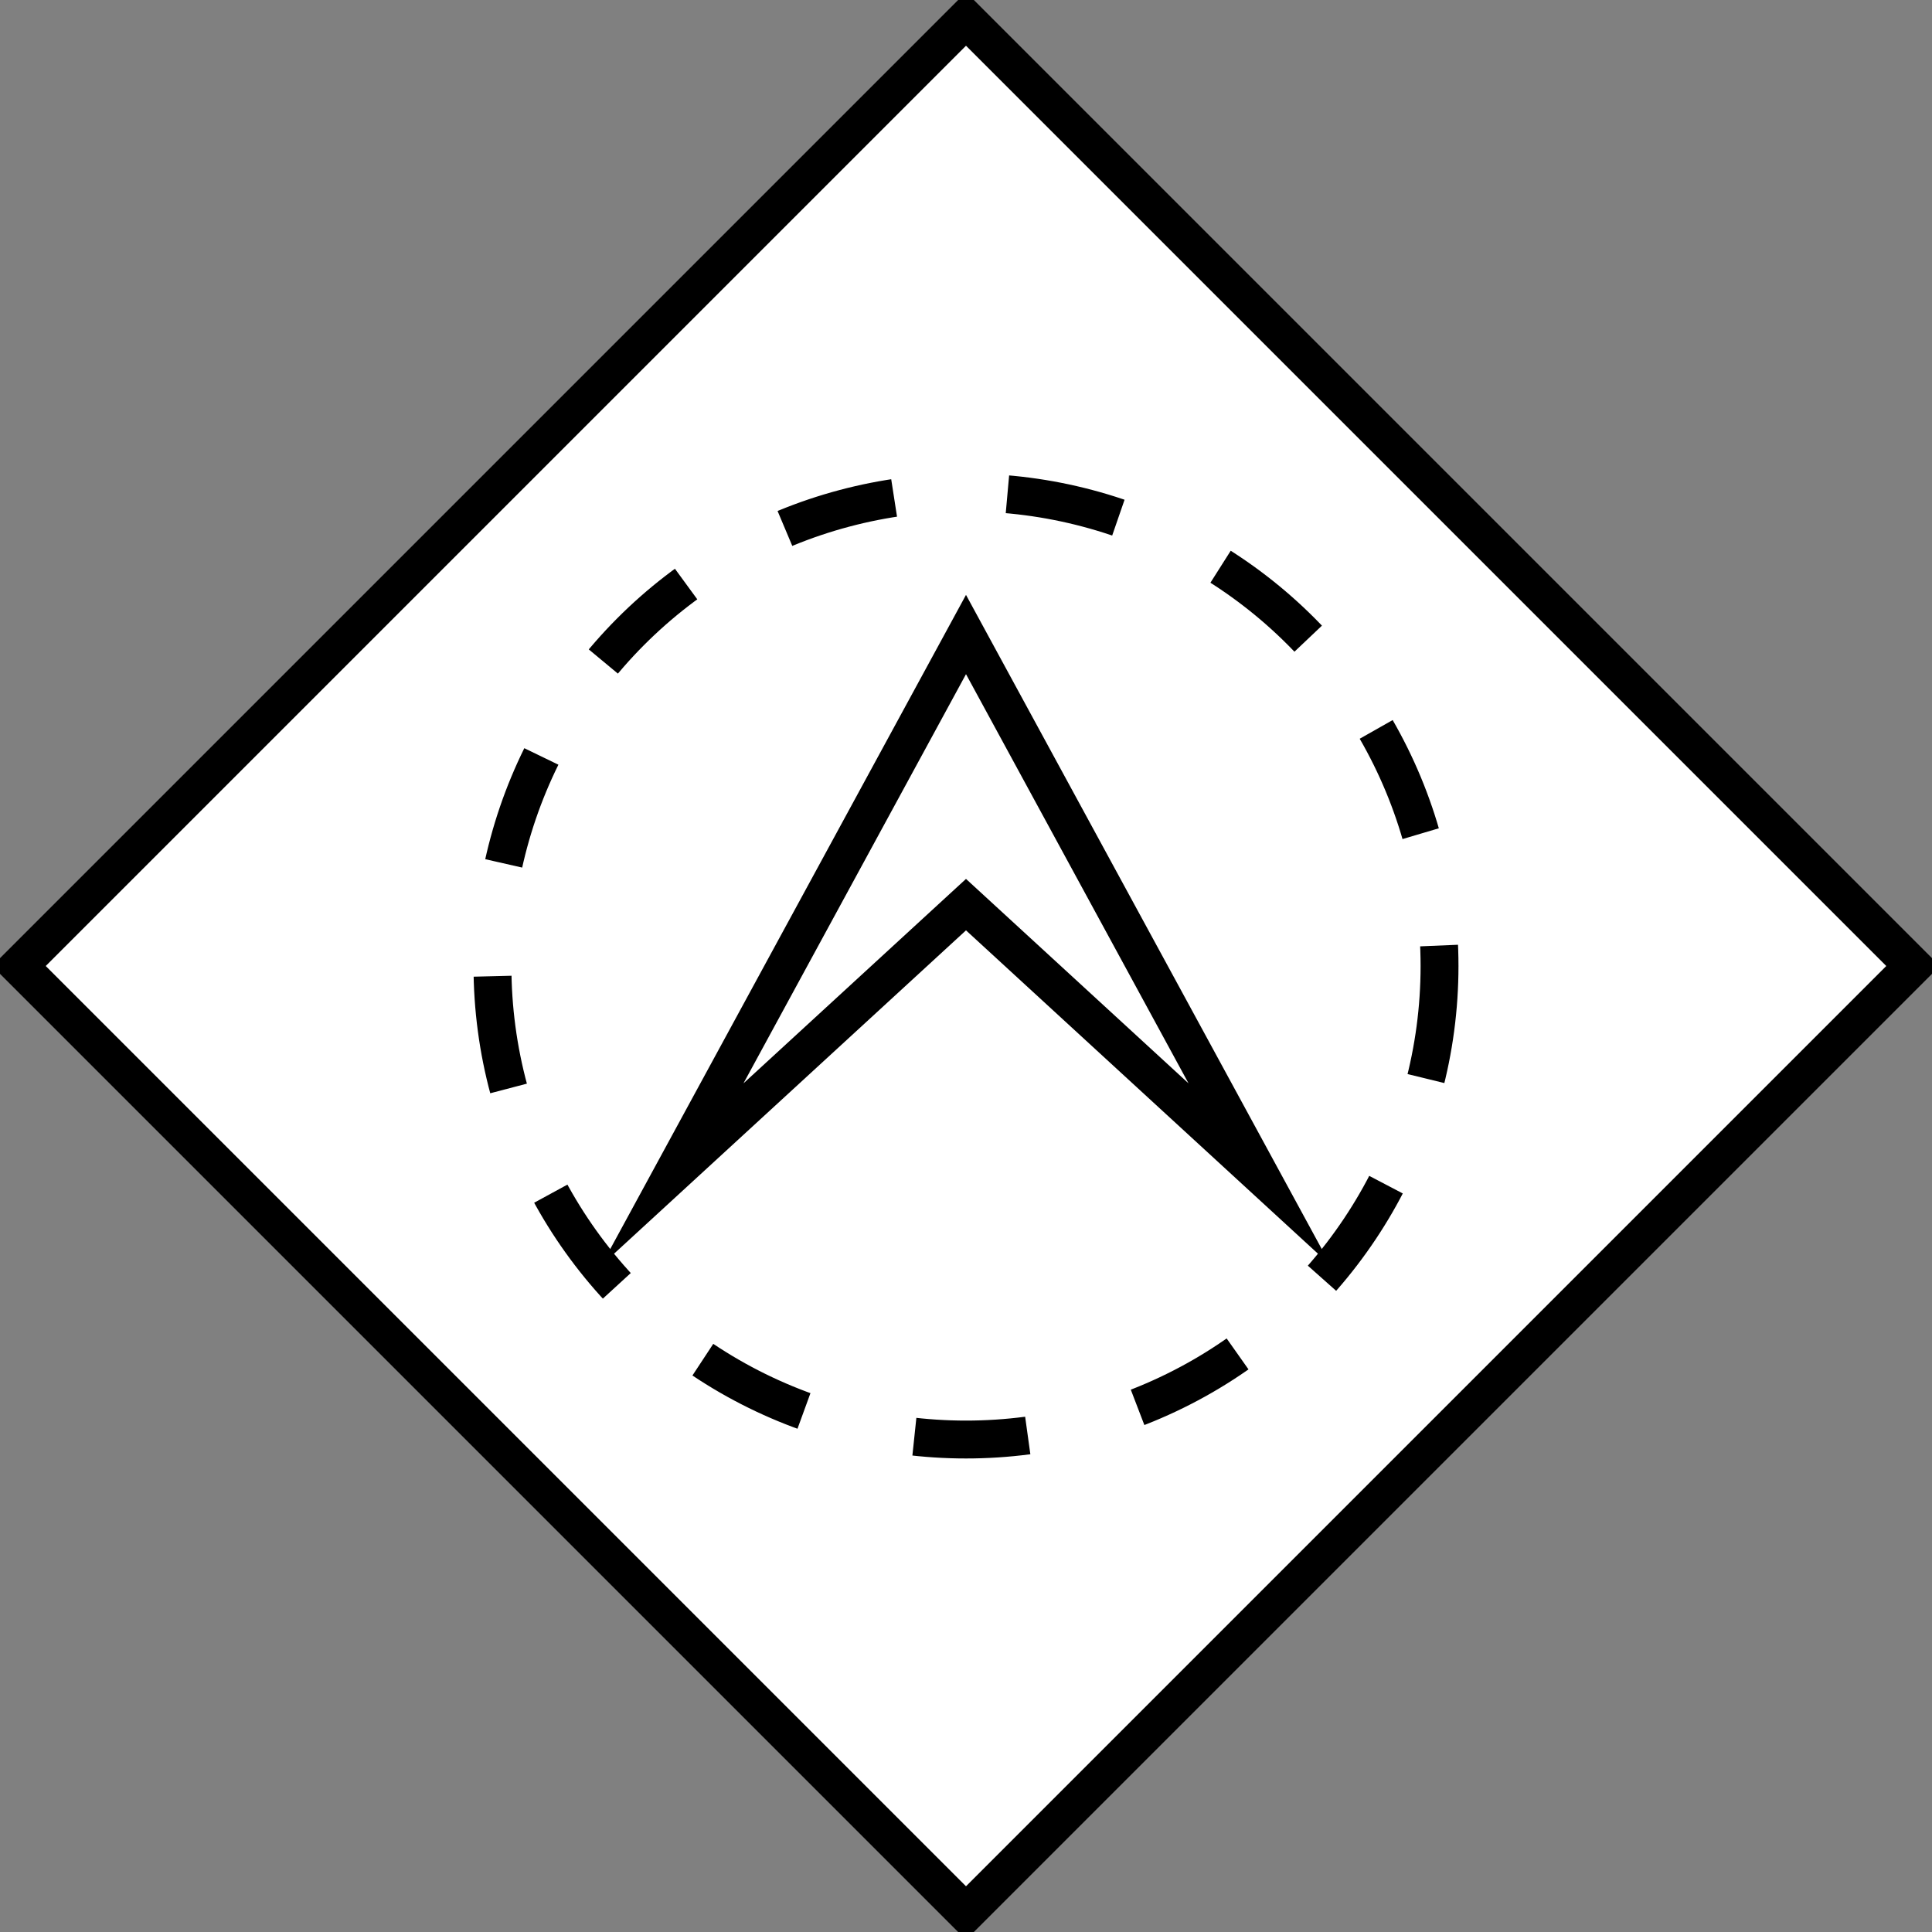 <?xml version="1.0" encoding="UTF-8"?>
<!DOCTYPE svg PUBLIC "-//W3C//DTD SVG 1.1//EN" "http://www.w3.org/Graphics/SVG/1.1/DTD/svg11.dtd">
<svg xmlns="http://www.w3.org/2000/svg" xmlns:xlink="http://www.w3.org/1999/xlink" version="1.1" width="51px" height="51px" viewBox="-0.5 -0.5 51 51" content="&lt;mxfile host=&quot;app.diagrams.net&quot; modified=&quot;2020-07-21T12:11:12.720Z&quot; agent=&quot;5.0 (Windows NT 10.0; Win64; x64) AppleWebKit/537.36 (KHTML, like Gecko) Chrome/83.0.41.116 Safari/537.36&quot; etag=&quot;Vk4mQkyawIRcFbBlBXp0&quot; version=&quot;13.4.9&quot; type=&quot;github&quot;&gt;&lt;diagram id=&quot;PIBp62aXGEvqeh24wYcE&quot; name=&quot;Page-1&quot;&gt;jZPdT4MwEMD/Gh41A3Rzj4JTEz9iosl8LXCWass1pWzMv95jHDBiTCQ83P3urr2vBnFq2jsnbPmEBeggWhRtEN8EURReRFHQ/Yvi0JPVkoF0qmCnCbyqb2C4YNqoAuqZo0fUXtk5zLGqIPczJpzD/dztA/X8Visk/AKvudC/6VYVvuzpVbSa+D0oWQ43h8t1bzFicOZK6lIUuD9B8SaIU4foe8m0KeiueUNf+rjbP6xjYg4q/6+AK7l7w7en5v1hu1mDfbef2zM+ZSd0wwVzsv4wdIDytp1oWtmN+DyzpjpnmJTeaLKFJO7AeUWNexQZ6BeslVdYkS1D79GQg+4Mici/pMOmKlLU6I5XxB/H7+SMa61kF+vREhWs5VQpUEhiwSkDR/nGlWiypn6ZUJKNd5BdCg97QduXYOO1qiAdN2UxQdJgR8c/Y6W6dib1wWTYlQY15SP6WhLuFmUJ7Z9jCMfh0qsApKzcgVw4ILrgfeAHEa5Z30/rdcmoPNmsgQleaDmePM2cBB77oE7rdbSdPNJ48wM=&lt;/diagram&gt;&lt;/mxfile&gt;" resource="https://app.diagrams.net/#Hby1079%2FAlgorithm_Interview_Notes-Chinese%2Fmaster%2FUntitled%20Diagram.svg"><rect x="-0.5" y="-0.5" width="51" height="51" fill="#808080" stroke="none"/><defs/><g><path d="M 25 0 L 50 25 L 25 50 L 0 25 Z" fill="#ffffff" stroke="#000000" stroke-miterlimit="10" pointer-events="all"/><ellipse cx="25" cy="25" rx="12.5" ry="12.5" fill="#ffffff" stroke="#000000" stroke-dasharray="3 3" pointer-events="all"/><path d="M 17.25 30.5 L 25 16.25 L 32.75 30.5 L 25 23.38 Z" fill="#ffffff" stroke="#000000" stroke-miterlimit="10" pointer-events="all"/></g></svg>